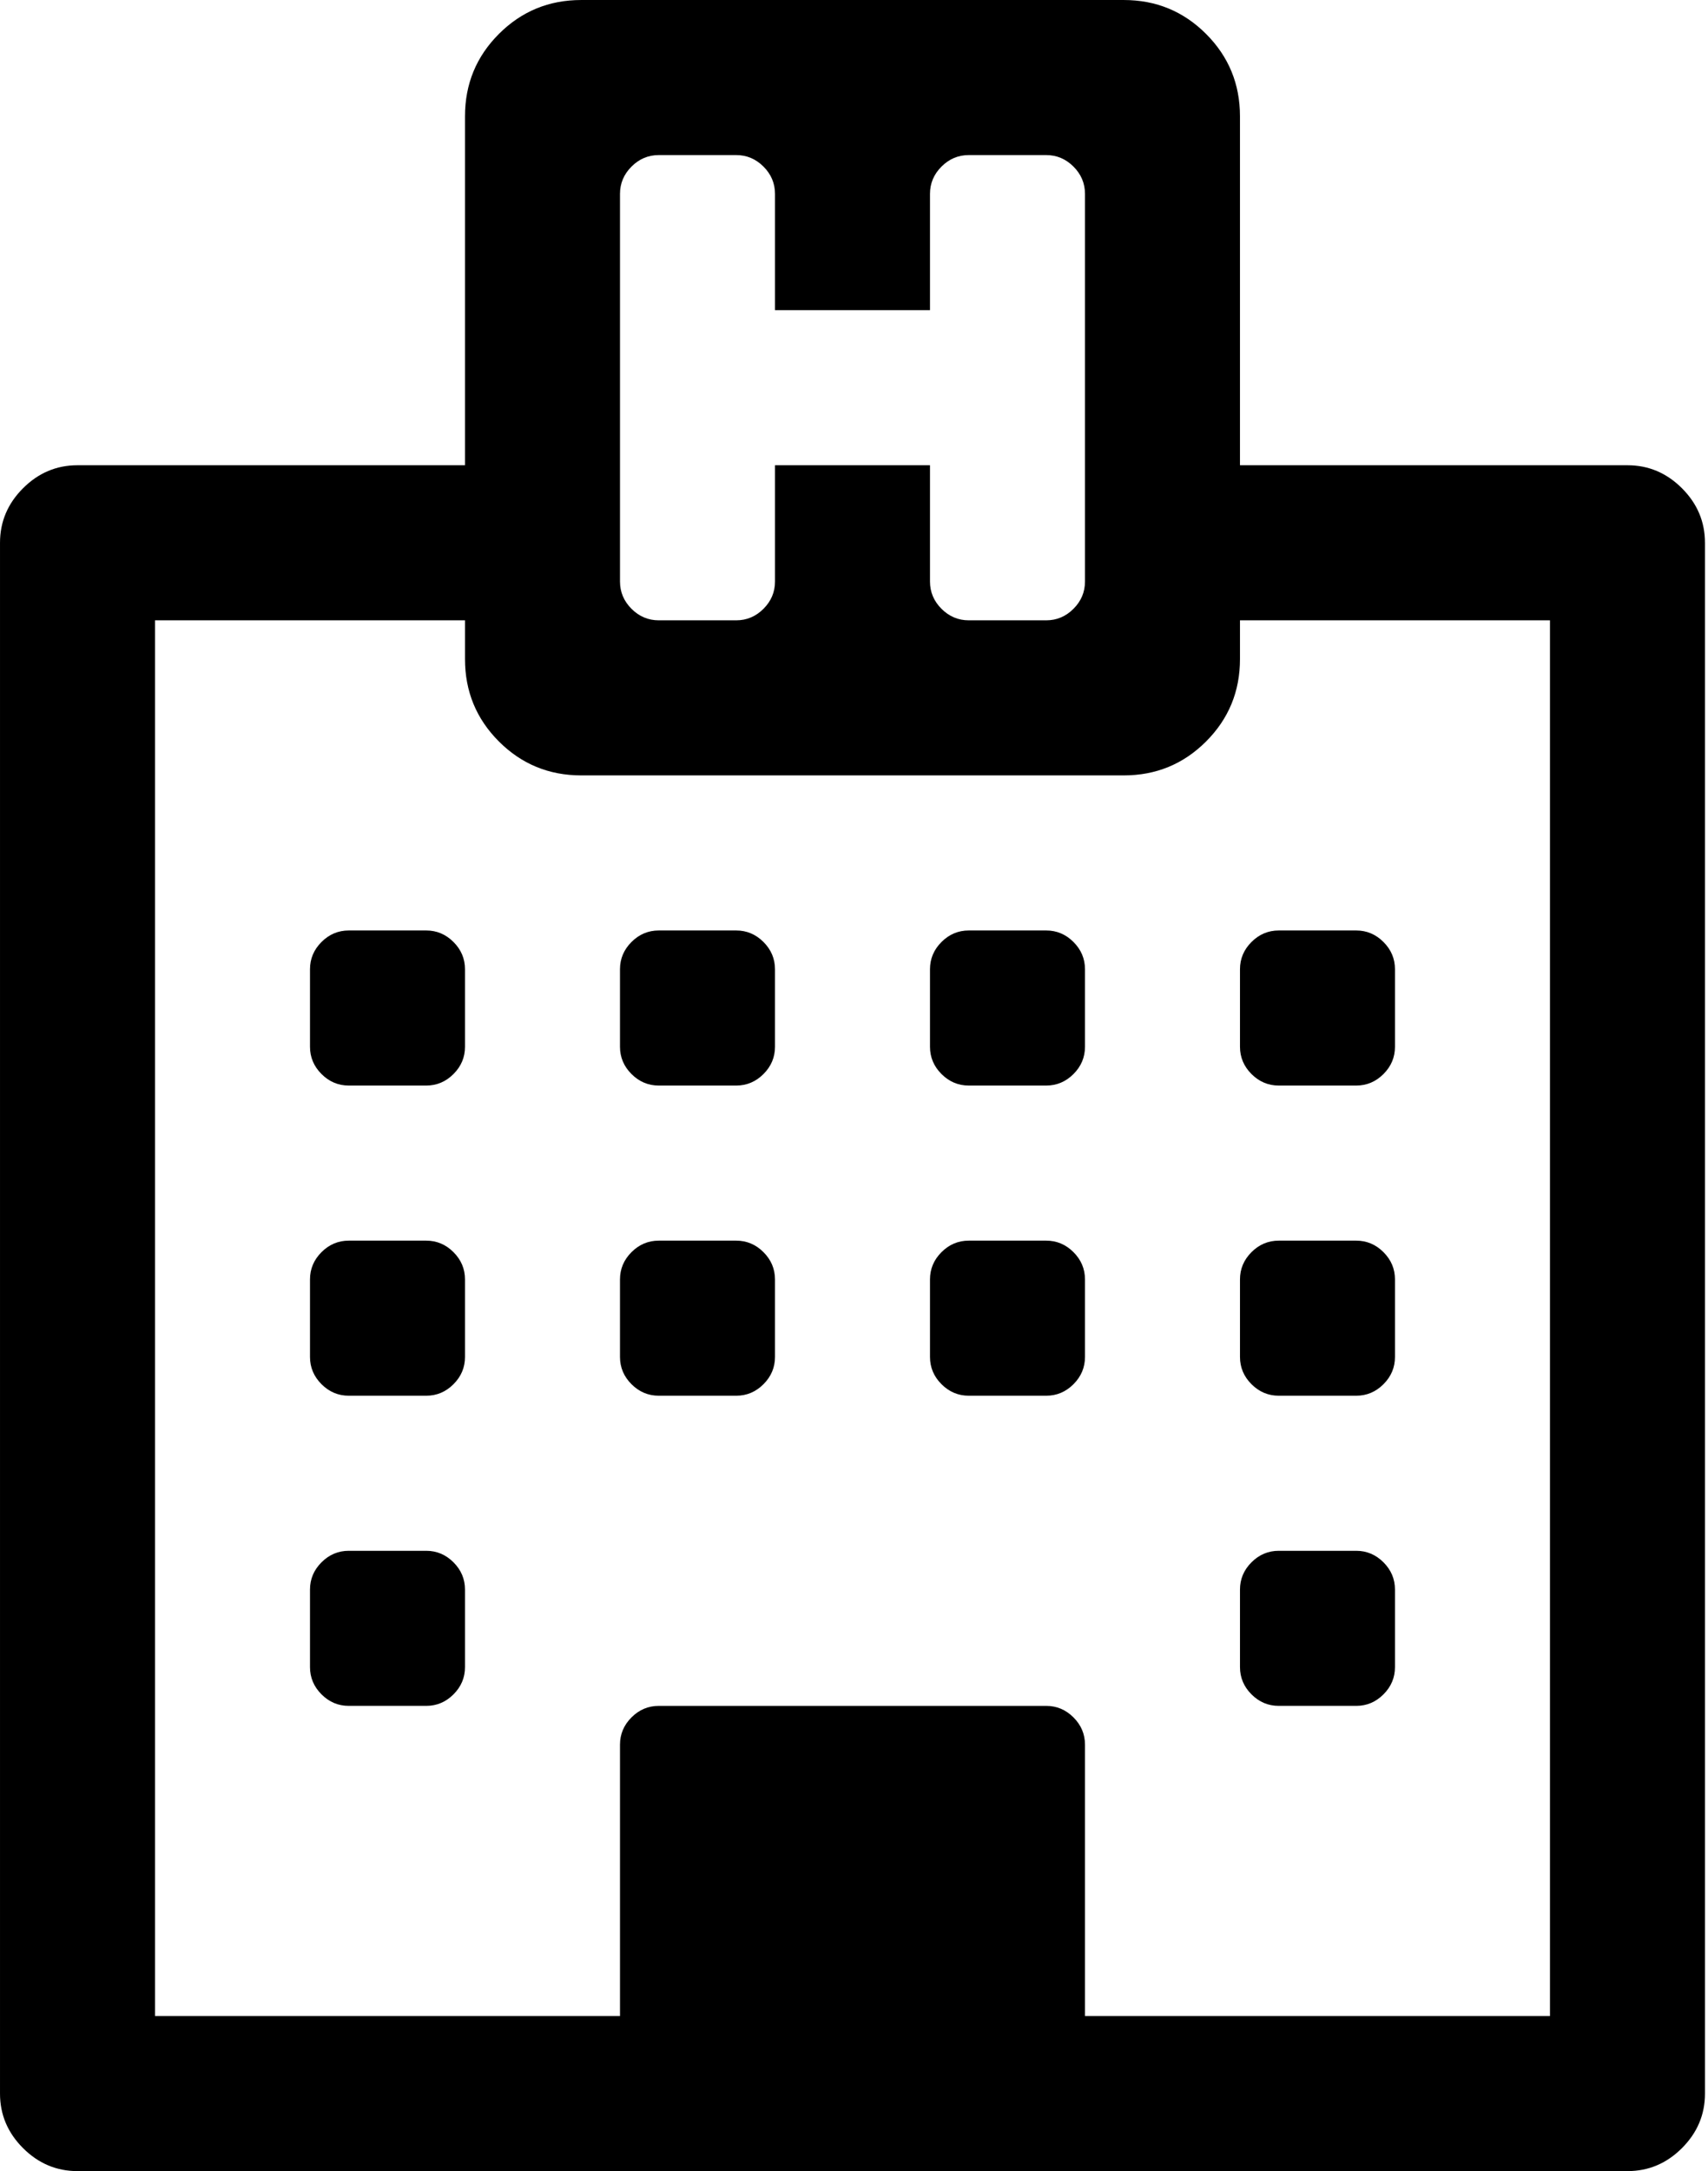<?xml version="1.0" encoding="utf-8"?>
<!-- Generated by IcoMoon.io -->
<!DOCTYPE svg PUBLIC "-//W3C//DTD SVG 1.1//EN" "http://www.w3.org/Graphics/SVG/1.1/DTD/svg11.dtd">
<svg version="1.1" xmlns="http://www.w3.org/2000/svg" xmlns:xlink="http://www.w3.org/1999/xlink" width="403" height="512" viewBox="0 0 403 512">
<g>
</g>
	<path d="M109.715 374.857v18.286q0 3.714-2.715 6.428t-6.428 2.714h-18.285q-3.715 0-6.428-2.714t-2.715-6.428v-18.286q0-3.714 2.715-6.428t6.428-2.714h18.285q3.715 0 6.428 2.714t2.715 6.428zM109.715 301.714v18.286q0 3.714-2.715 6.428t-6.428 2.714h-18.285q-3.715 0-6.428-2.714t-2.715-6.428v-18.286q0-3.714 2.715-6.428t6.428-2.714h18.285q3.715 0 6.428 2.714t2.715 6.428zM182.857 301.714v18.286q0 3.714-2.714 6.428t-6.429 2.714h-18.286q-3.714 0-6.428-2.714t-2.714-6.428v-18.286q0-3.714 2.714-6.428t6.428-2.714h18.286q3.714 0 6.428 2.714t2.714 6.428zM109.715 228.571v18.285q0 3.714-2.715 6.428t-6.428 2.714h-18.285q-3.715 0-6.428-2.714t-2.715-6.428v-18.286q0-3.714 2.715-6.428t6.428-2.714h18.285q3.715 0 6.428 2.714t2.715 6.428zM329.143 374.857v18.286q0 3.714-2.714 6.428t-6.428 2.714h-18.286q-3.714 0-6.428-2.714t-2.714-6.428v-18.286q0-3.714 2.714-6.428t6.428-2.714h18.286q3.714 0 6.428 2.714t2.714 6.428zM256 301.714v18.286q0 3.714-2.714 6.428t-6.428 2.714h-18.286q-3.714 0-6.428-2.714t-2.714-6.428v-18.286q0-3.714 2.714-6.428t6.428-2.714h18.286q3.714 0 6.428 2.714t2.714 6.428zM182.857 228.571v18.285q0 3.714-2.714 6.428t-6.429 2.714h-18.286q-3.714 0-6.428-2.714t-2.714-6.428v-18.286q0-3.714 2.714-6.428t6.428-2.714h18.286q3.714 0 6.428 2.714t2.714 6.428zM329.143 301.714v18.286q0 3.714-2.714 6.428t-6.428 2.714h-18.286q-3.714 0-6.428-2.714t-2.714-6.428v-18.286q0-3.714 2.714-6.428t6.428-2.714h18.286q3.714 0 6.428 2.714t2.714 6.428zM256 228.571v18.285q0 3.714-2.714 6.428t-6.428 2.714h-18.286q-3.714 0-6.428-2.714t-2.714-6.428v-18.286q0-3.714 2.714-6.428t6.428-2.714h18.286q3.714 0 6.428 2.714t2.714 6.428zM329.143 228.571v18.285q0 3.714-2.714 6.428t-6.428 2.714h-18.286q-3.714 0-6.428-2.714t-2.714-6.428v-18.286q0-3.714 2.714-6.428t6.428-2.714h18.286q3.714 0 6.428 2.714t2.714 6.428zM256 475.428h109.714v-329.143h-73.143v9.143q0 11.429-8 19.429t-19.428 8h-128q-11.428 0-19.428-8t-8-19.428v-9.143h-73.143v329.143h109.715v-64q0-3.714 2.714-6.428t6.429-2.714h91.428q3.714 0 6.428 2.714t2.714 6.428v64zM256 137.143v-91.428q0-3.715-2.714-6.428t-6.428-2.715h-18.286q-3.714 0-6.428 2.715t-2.714 6.428v27.428h-36.572v-27.428q0-3.715-2.714-6.428t-6.428-2.715h-18.286q-3.714 0-6.428 2.715t-2.714 6.428v91.428q0 3.714 2.714 6.429t6.428 2.714h18.286q3.714 0 6.428-2.714t2.714-6.428v-27.428h36.572v27.428q0 3.714 2.714 6.428t6.428 2.714h18.286q3.714 0 6.428-2.714t2.714-6.428zM402.286 128v365.714q0 7.428-5.428 12.857t-12.857 5.428h-365.714q-7.428 0-12.857-5.428t-5.428-12.857v-365.714q0-7.428 5.428-12.857t12.857-5.428h91.428v-82.285q0-11.428 8-19.428t19.428-8h128q11.428 0 19.428 8t8 19.428v82.285h91.428q7.428 0 12.857 5.428t5.428 12.857z" fill="#000000" />
</svg>
